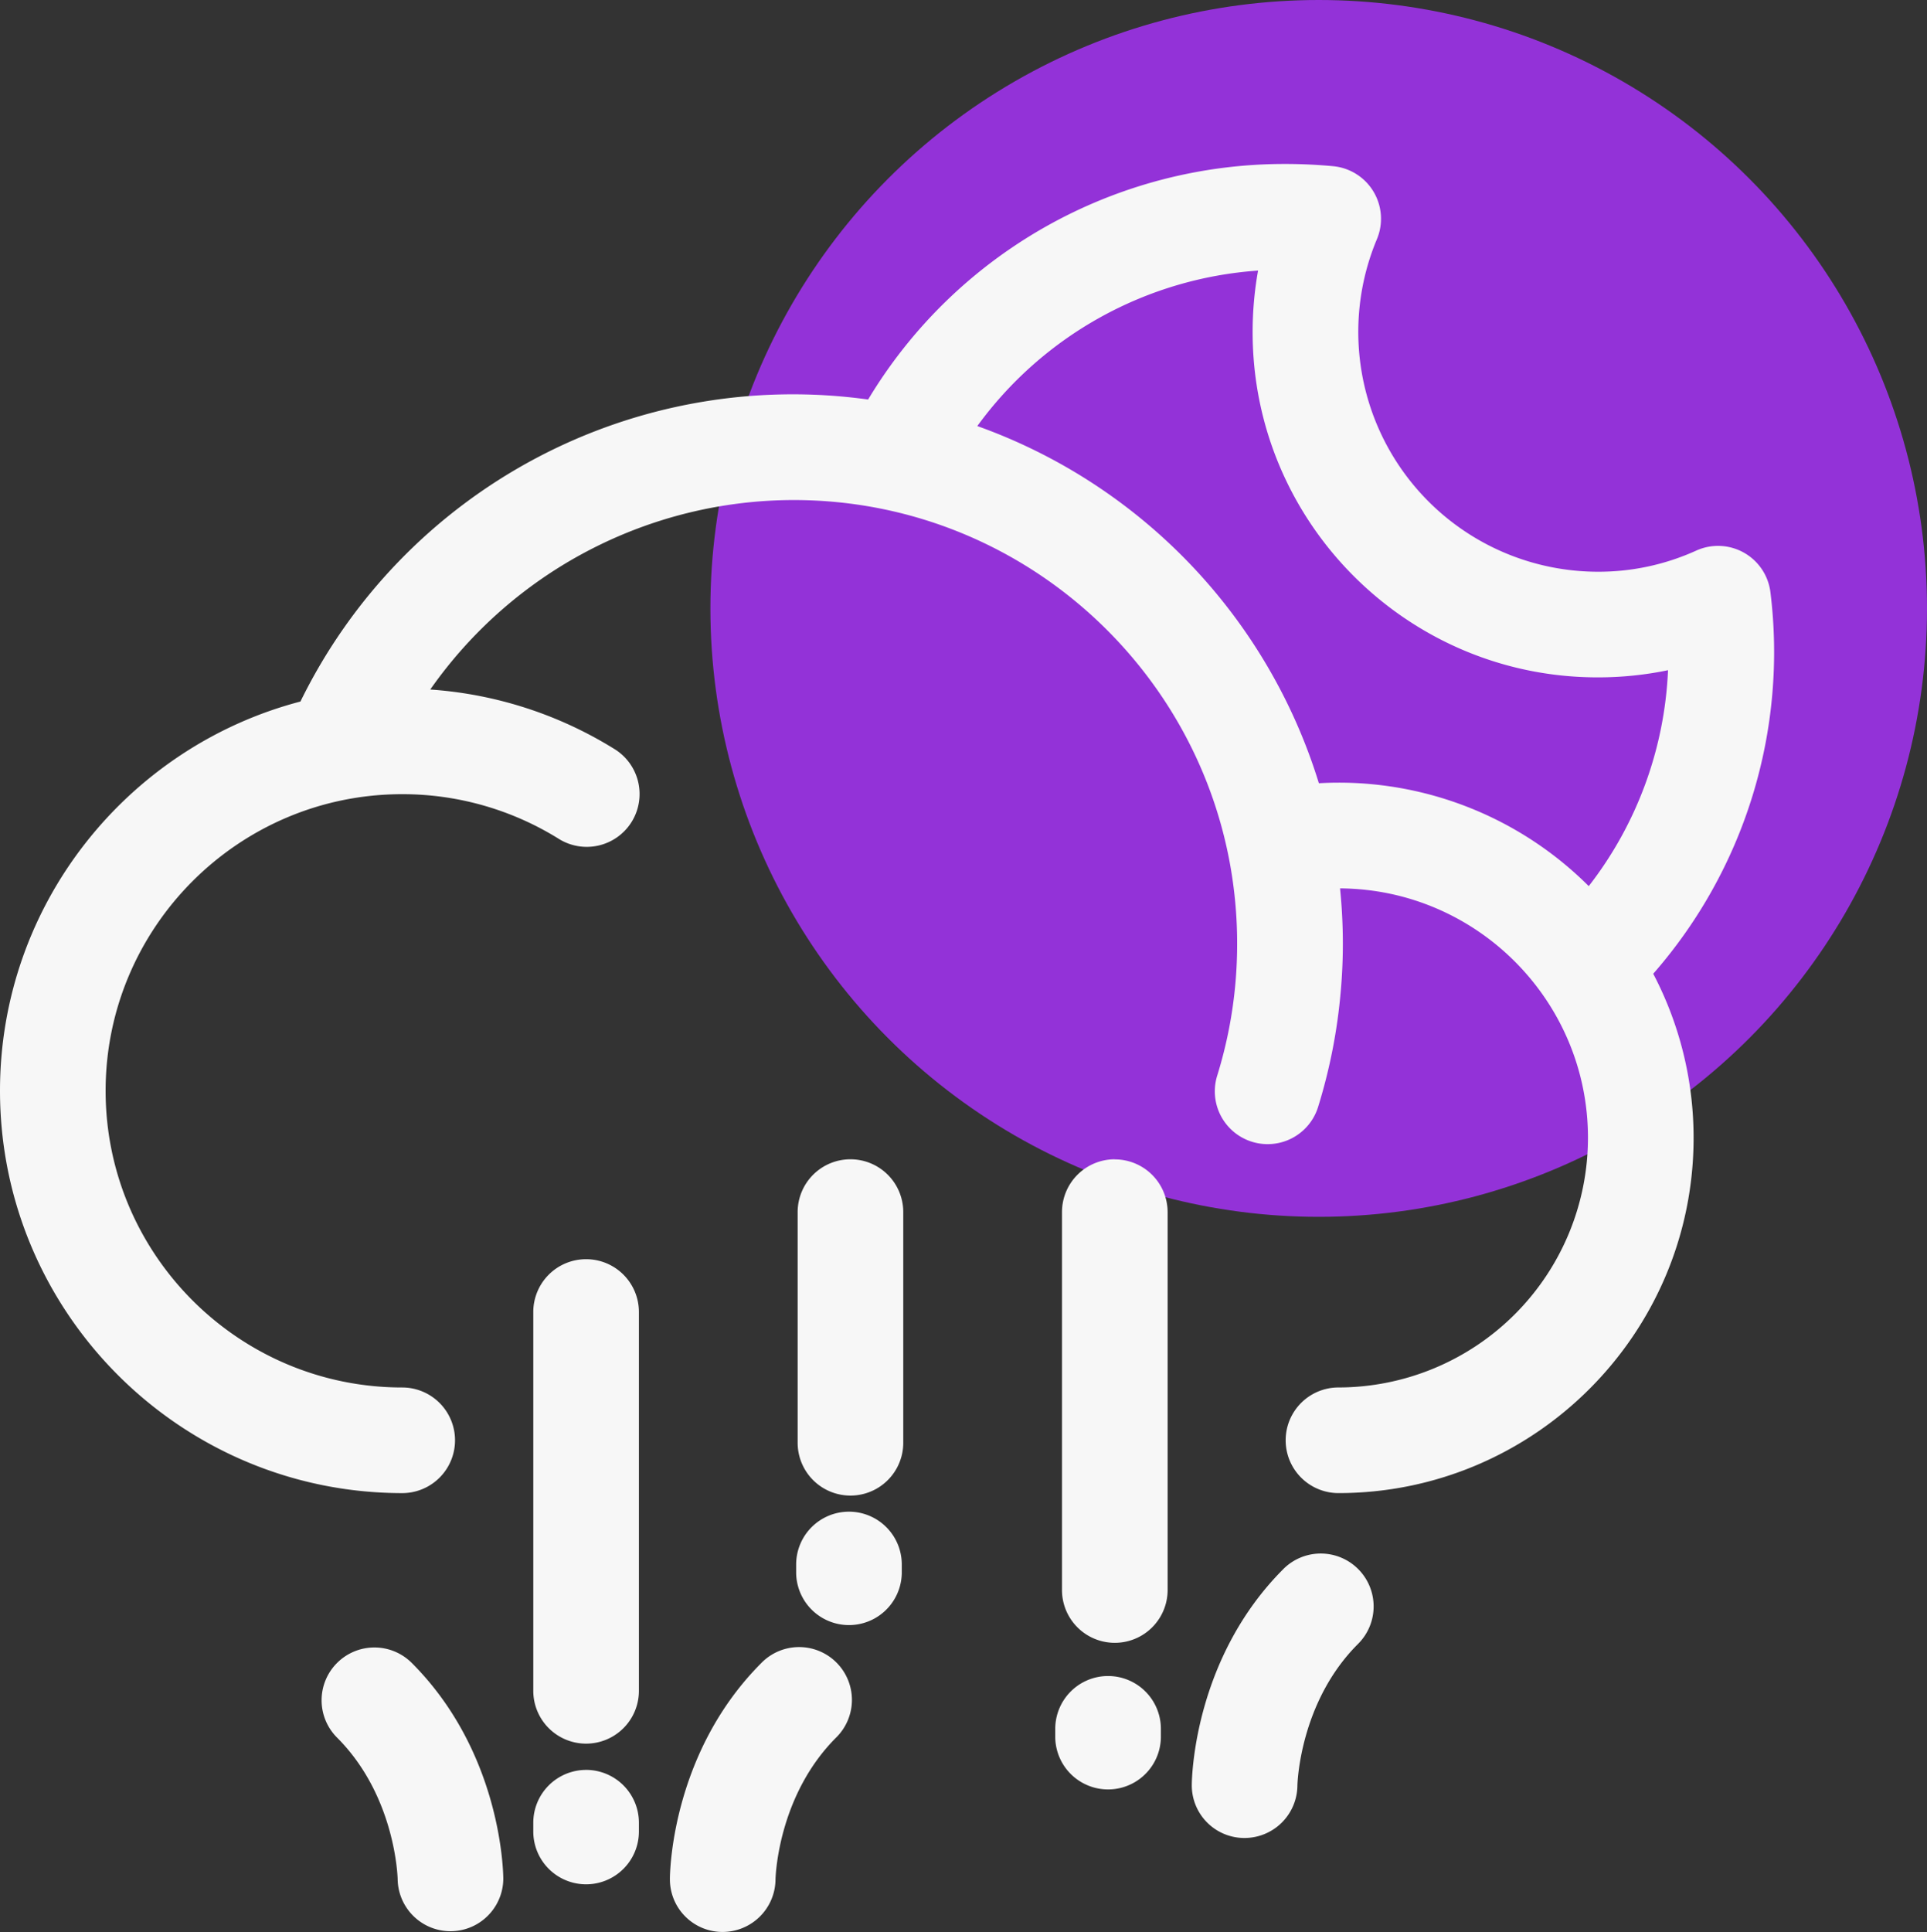 <svg xmlns="http://www.w3.org/2000/svg" viewBox="0 0 952.06 954.38"><rect x="0" y="0" width="952.06" height="954.38" fill="#333333" stroke="none"/><g id="Layer_2" data-name="Layer 2"><g id="Layer_3" data-name="Layer 3"><g id="hail_moon"><circle cx="651.52" cy="300.54" r="300.54" style="fill:#9332d8"/><g id="Page-1"><path id="Hail_Moon-2" data-name="Hail Moon" d="M166.54,821.43a26.1,26.1,0,0,1,36.89,0c43.14,43.14,45.14,100.15,45.23,106.38v.48a26.1,26.1,0,0,1-52.19.15c0-.89-1-41.19-29.93-70.11A26.07,26.07,0,0,1,166.54,821.43Zm209.64,0a26.09,26.09,0,1,1,36.9,36.89c-28.16,28.17-29.85,67.14-29.93,70v.16a26.17,26.17,0,0,1-26.09,25.84h-.16a26,26,0,0,1-25.93-26h0v-.48C331.05,921.58,333.05,864.57,376.18,821.44Zm-86.61,52.84a26.1,26.1,0,0,1,26.09,26.1h0v4.33a26.09,26.09,0,0,1-52.18,0h0v-4.33A26.1,26.1,0,0,1,289.57,874.28Zm344.5-99.23A26.09,26.09,0,1,1,671,812C641.88,841,641,881.65,641,882.06a26.16,26.16,0,0,1-26.08,25.85h-.17a26,26,0,0,1-25.93-26h0v-.27C588.89,876.59,590.41,818.71,634.07,775.05ZM547.45,827.9A26.1,26.1,0,0,1,573.55,854h0v4.33a26.1,26.1,0,0,1-52.19,0h0V854A26.1,26.1,0,0,1,547.45,827.9ZM289.57,622A26.09,26.09,0,0,1,315.66,648h0V835.21a26.09,26.09,0,0,1-52.18,0h0V648A26.09,26.09,0,0,1,289.57,622Zm261.21-49.3a26.1,26.1,0,0,1,26.1,26.09h0V785.91a26.1,26.1,0,0,1-52.19,0h0V598.74A26.1,26.1,0,0,1,550.78,572.65ZM419.44,746.72a26.1,26.1,0,0,1,26.1,26.09h0v4.34a26.1,26.1,0,0,1-52.19,0h0v-4.34A26.1,26.1,0,0,1,419.44,746.72Zm.74-174.07a26.09,26.09,0,0,1,26.09,26.09h0V712.68a26.09,26.09,0,1,1-52.18,0h0V598.74A26.09,26.09,0,0,1,420.18,572.65ZM635.29,81c7.6,0,15.45.36,23.33,1.09a26.09,26.09,0,0,1,21.64,36.1A118.49,118.49,0,0,0,789.35,282.42,116.64,116.64,0,0,0,838,272a26.08,26.08,0,0,1,36.69,20.45A241.15,241.15,0,0,1,816.8,481a174.26,174.26,0,0,1,19.94,81.08c0,96.75-78.7,175.46-175.45,175.46a26.09,26.09,0,1,1,0-52.18A123.42,123.42,0,0,0,784.56,562.05c0-67.7-54.88-122.79-122.49-123.22.9,9,1.38,18.1,1.38,27.31,0,7.64-.33,15.4-1,23.05a270.1,270.1,0,0,1-11.24,57.64,26.09,26.09,0,1,1-49.83-15.51,218.8,218.8,0,0,0,9.07-46.5c.52-6.2.78-12.49.78-18.68C611.26,345.29,512.94,247,392.08,247a219.51,219.51,0,0,0-179.5,93.6,198.07,198.07,0,0,1,90.75,29.25,26.1,26.1,0,1,1-27.52,44.35,146.13,146.13,0,0,0-77.09-21.9c-80.8,0-146.54,65.74-146.54,146.53s65.74,146.54,146.54,146.54a26.09,26.09,0,1,1,0,52.18C89.14,737.51,0,648.37,0,538.79c0-92.2,63.13-169.93,148.44-192.26A270.83,270.83,0,0,1,428.91,197.35,239.83,239.83,0,0,1,635.29,81Zm-13.72,52.66a187.71,187.71,0,0,0-138.72,76.8A272.58,272.58,0,0,1,651.61,386.89c3.22-.18,6.45-.29,9.68-.29a174.87,174.87,0,0,1,123.65,51.12,187,187,0,0,0,39.17-106.66,170.32,170.32,0,0,1-34.76,3.54c-94,0-170.47-76.47-170.47-170.47A172.48,172.48,0,0,1,621.57,133.65Z" style="fill:#f7f7f7;fill-rule:evenodd"/></g></g></g></g></svg>